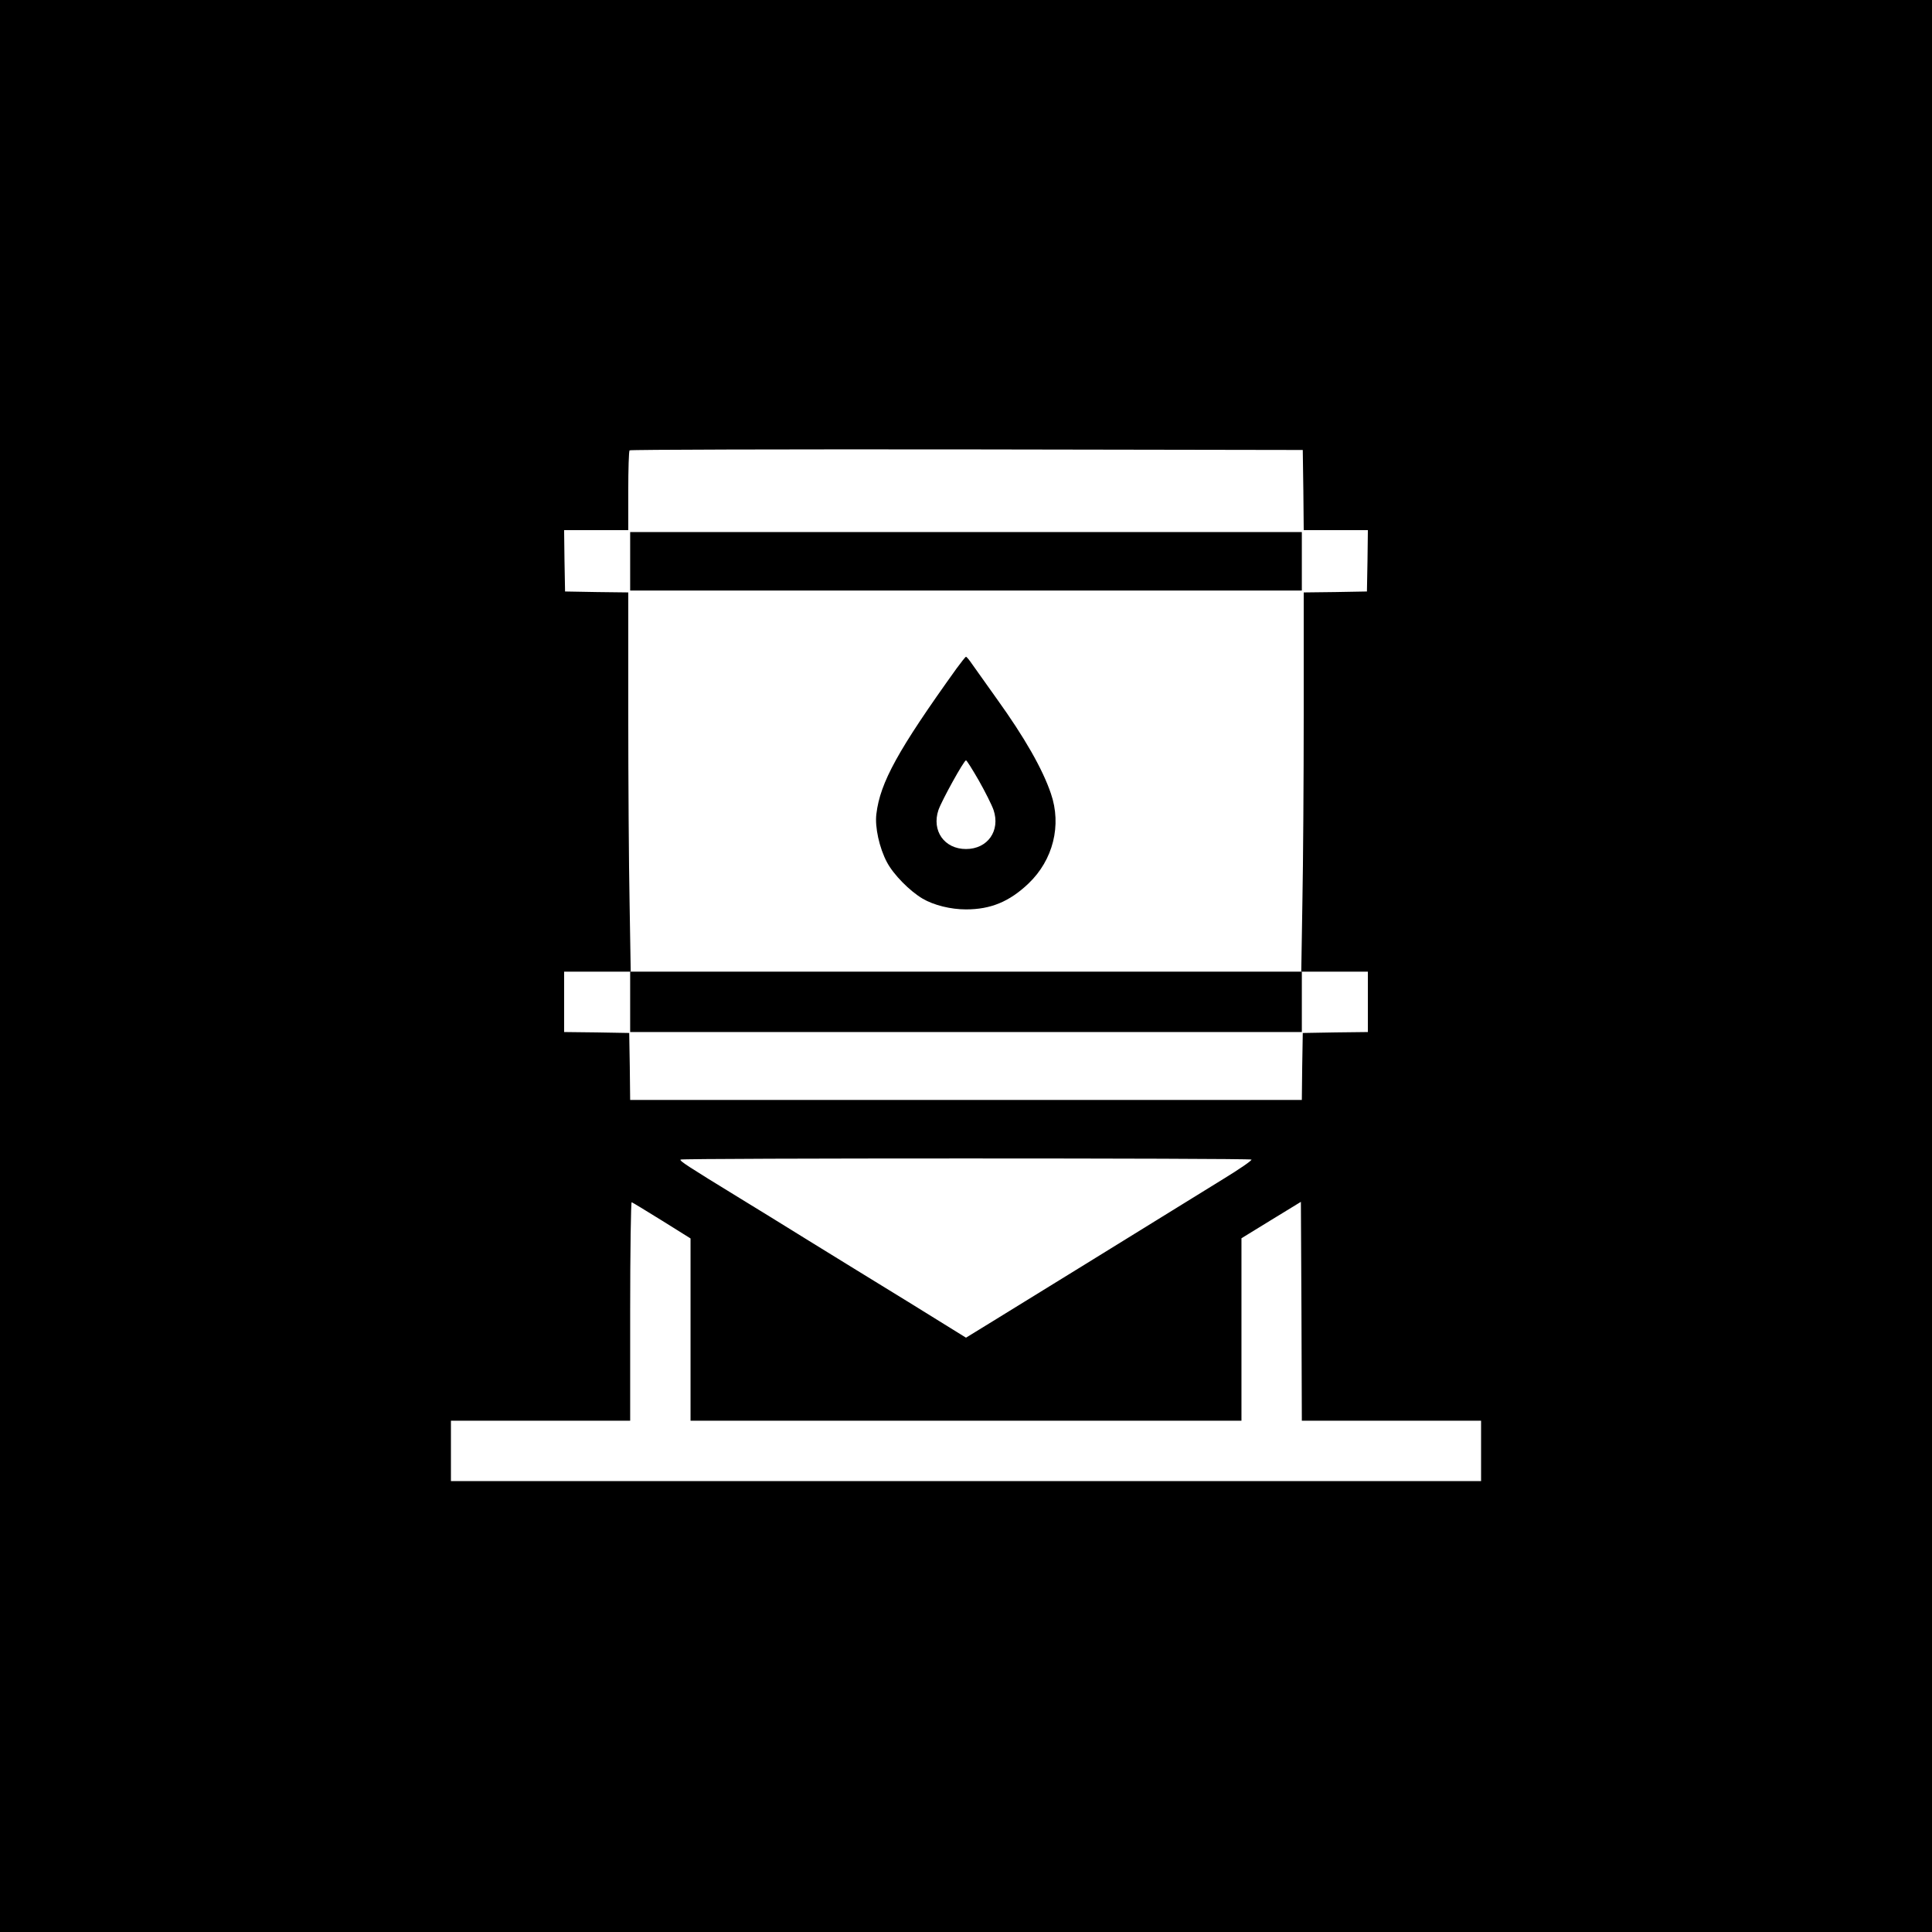 <?xml version="1.0" standalone="no"?>
<!DOCTYPE svg PUBLIC "-//W3C//DTD SVG 20010904//EN"
 "http://www.w3.org/TR/2001/REC-SVG-20010904/DTD/svg10.dtd">
<svg version="1.0" xmlns="http://www.w3.org/2000/svg"
 width="1024pt" height="1024pt" viewBox="0 0 1024 1024"
 preserveAspectRatio="xMidYMid meet">
<g transform="translate(0,1024) scale(0.1,-0.1)"
fill="#000000" stroke="none">
<path d="M0 5120 l0 -5120 5120 0 5120 0 0 5120 0 5120 -5120 0 -5120 0 0
-5120z m6908 2523 l2 -213 170 0 170 0 -2 -162 -3 -163 -167 -3 -168 -2 0
-638 c0 -350 -3 -802 -7 -1004 l-6 -368 176 0 177 0 0 -160 0 -160 -172 -2
-173 -3 -3 -177 -2 -178 -1780 0 -1780 0 -2 178 -3 177 -172 3 -173 2 0 160 0
160 177 0 176 0 -6 363 c-4 199 -7 651 -7 1004 l0 643 -167 2 -168 3 -3 163
-2 162 170 0 170 0 0 208 c0 115 3 212 7 215 3 4 808 6 1787 5 l1781 -3 3
-212z m-275 -3549 c4 -4 -64 -51 -151 -104 -455 -281 -1075 -664 -1209 -746
l-153 -94 -297 184 c-164 100 -406 250 -538 331 -132 82 -296 183 -365 225
-276 169 -319 197 -313 204 8 8 3018 8 3026 0z m-3125 -323 l152 -95 0 -483 0
-483 1460 0 1460 0 0 483 0 484 158 97 157 96 3 -580 2 -580 475 0 475 0 0
-160 0 -160 -2730 0 -2730 0 0 160 0 160 475 0 475 0 0 581 c0 319 4 579 8
577 4 -1 76 -45 160 -97z"/>
<path d="M3340 7265 l0 -155 1780 0 1780 0 0 155 0 155 -1780 0 -1780 0 0
-155z"/>
<path d="M5070 6697 c-310 -432 -405 -604 -425 -771 -9 -69 16 -181 56 -256
35 -66 120 -152 189 -193 60 -35 149 -57 230 -57 131 0 230 41 331 137 131
125 177 309 119 477 -44 130 -140 298 -286 501 -59 83 -119 167 -133 187 -14
21 -28 37 -31 37 -3 0 -25 -28 -50 -62z m118 -594 c34 -60 69 -130 78 -156 37
-110 -31 -207 -146 -207 -115 0 -183 97 -146 207 18 51 135 263 146 263 4 0
34 -48 68 -107z"/>
<path d="M3340 4930 l0 -160 1780 0 1780 0 0 160 0 160 -1780 0 -1780 0 0
-160z"/>
</g>
</svg>
